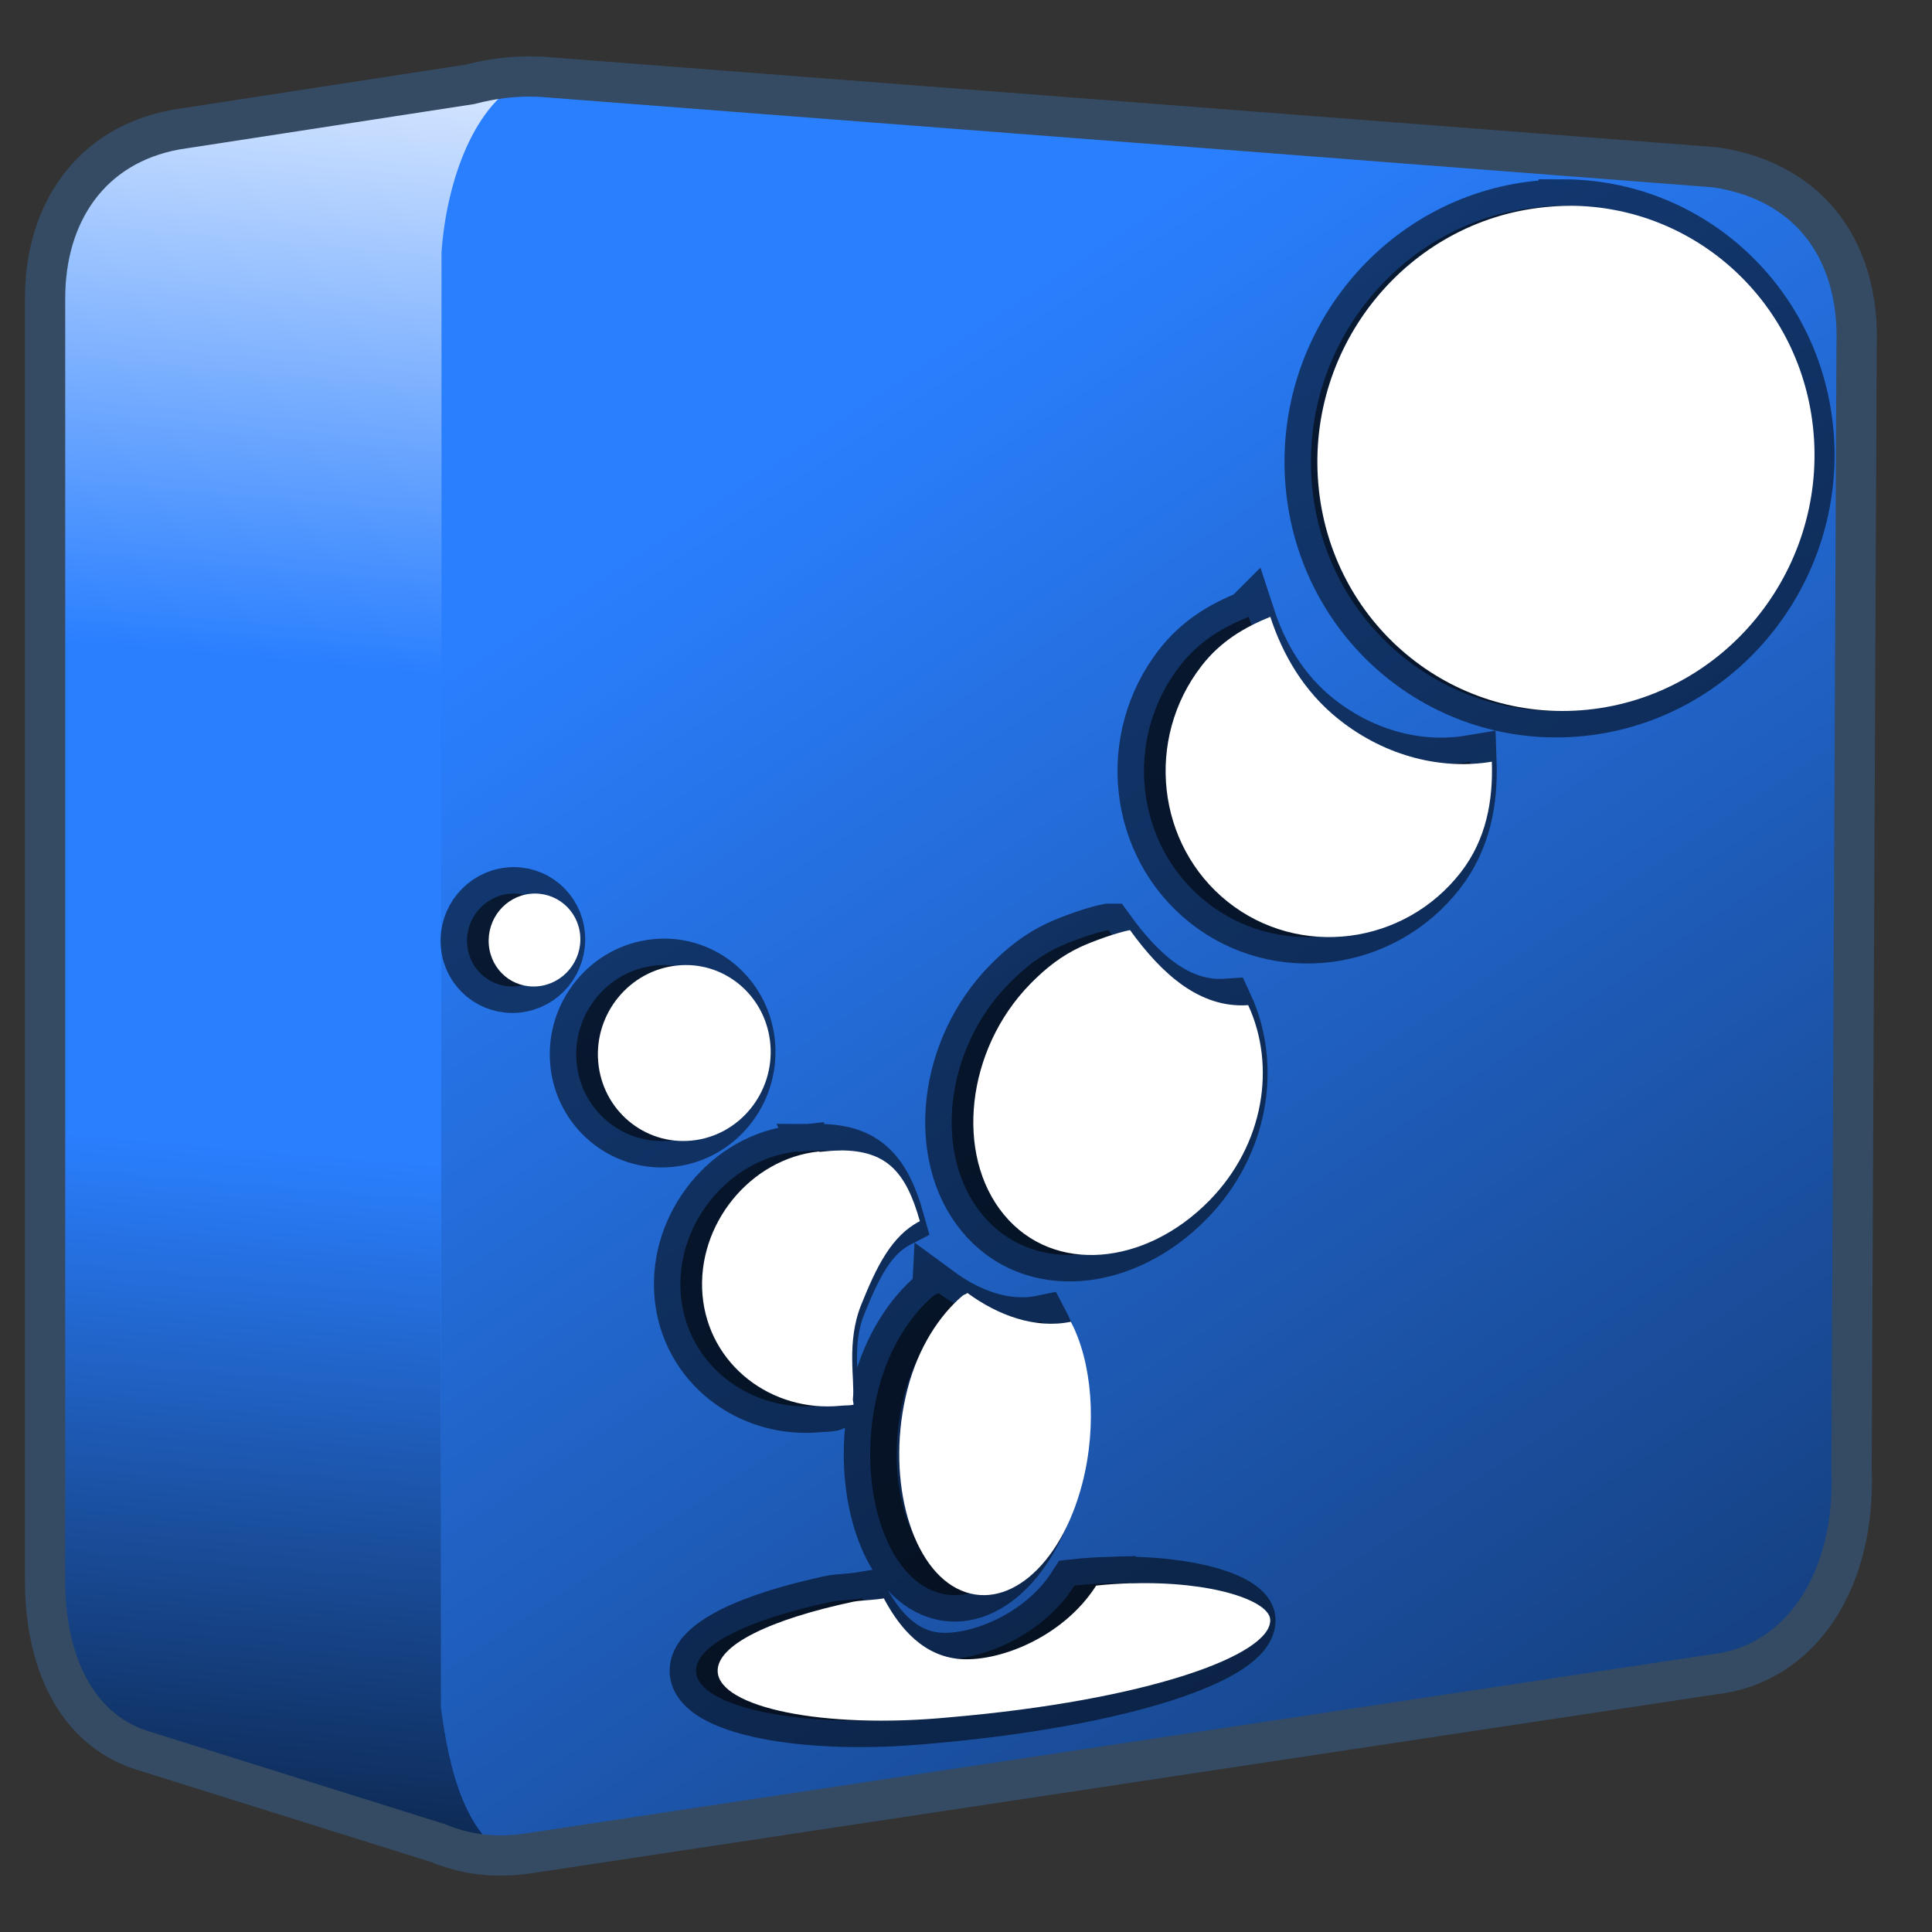 <?xml version="1.0" encoding="UTF-8" standalone="no"?>
<!-- Creator: CorelDRAW -->

<svg
   xmlns:dc="http://purl.org/dc/elements/1.1/"
   xmlns:cc="http://creativecommons.org/ns#"
   xmlns:rdf="http://www.w3.org/1999/02/22-rdf-syntax-ns#"
   xmlns:svg="http://www.w3.org/2000/svg"
   xmlns="http://www.w3.org/2000/svg"
   xmlns:xlink="http://www.w3.org/1999/xlink"
   xmlns:sodipodi="http://sodipodi.sourceforge.net/DTD/sodipodi-0.dtd"
   xmlns:inkscape="http://www.inkscape.org/namespaces/inkscape"
   xml:space="preserve"
   width="128"
   height="128"
   style="fill-rule:evenodd"
   viewBox="0 0 36.124 36.124"
   id="svg2"
   version="1.1"
   inkscape:version="0.48.3.1 r9886"
   sodipodi:docname="huayra-motion.svg"
   inkscape:export-filename="/home/alumno/.icons/huayra-dev/22x22/all/start-here.png"
   inkscape:export-xdpi="123"
   inkscape:export-ydpi="123"><rect x="0" y="0" width="36.124" height="36.124" fill="#333333" stroke="none"/><sodipodi:namedview
   pagecolor="#9b9b9b"
   bordercolor="#666666"
   borderopacity="1"
   objecttolerance="10"
   gridtolerance="10"
   guidetolerance="10"
   inkscape:pageopacity="0"
   inkscape:pageshadow="2"
   inkscape:window-width="1366"
   inkscape:window-height="717"
   id="namedview334"
   showgrid="false"
   inkscape:zoom="2.4502196"
   inkscape:cx="81.002655"
   inkscape:cy="68.944986"
   inkscape:window-x="0"
   inkscape:window-y="0"
   inkscape:window-maximized="1"
   inkscape:current-layer="svg2"
   inkscape:snap-global="false" />
 <defs
   id="defs4"><linearGradient
     id="linearGradient5245"><stop
       id="stop5247"
       offset="0"
       style="stop-color:#e1f2f7;stop-opacity:1;" /><stop
       id="stop5249"
       offset="1"
       style="stop-color:#287d91;stop-opacity:1;" /></linearGradient><linearGradient
     id="linearGradient5154"><stop
       style="stop-color:#f0f8fb;stop-opacity:1;"
       offset="0"
       id="stop5156" /><stop
       style="stop-color:#c4e5ef;stop-opacity:0;"
       offset="1"
       id="stop5158" /></linearGradient><linearGradient
     id="linearGradient5063"><stop
       style="stop-color:#d8eef4;stop-opacity:1;"
       offset="0"
       id="stop5065" /><stop
       style="stop-color:#e1f2f7;stop-opacity:0;"
       offset="1"
       id="stop5067" /></linearGradient><linearGradient
     id="linearGradient4985"><stop
       style="stop-color:#e9f6f9;stop-opacity:1;"
       offset="0"
       id="stop4987" /><stop
       style="stop-color:#6ac2d6;stop-opacity:0;"
       offset="1"
       id="stop4989" /></linearGradient><linearGradient
     id="linearGradient4975"><stop
       style="stop-color:#73c5d9;stop-opacity:1;"
       offset="0"
       id="stop4977" /><stop
       style="stop-color:#236e80;stop-opacity:1;"
       offset="1"
       id="stop4979" /></linearGradient><inkscape:path-effect
     effect="skeletal"
     id="path-effect3279"
     is_visible="true"
     pattern="M 0,5 C 0,2.24 2.24,0 5,0 7.76,0 10,2.24 10,5 10,7.76 7.76,10 5,10 2.24,10 0,7.76 0,5 z"
     copytype="single_stretched"
     prop_scale="1"
     scale_y_rel="false"
     spacing="0"
     normal_offset="0"
     tang_offset="0"
     prop_units="false"
     vertical_pattern="false"
     fuse_tolerance="0" /><inkscape:path-effect
     effect="skeletal"
     id="path-effect3245"
     is_visible="true"
     pattern="M 0,5 C 0,2.24 2.24,0 5,0 7.76,0 10,2.24 10,5 10,7.76 7.76,10 5,10 2.24,10 0,7.76 0,5 z"
     copytype="single"
     prop_scale="0.07"
     scale_y_rel="true"
     spacing="0.3"
     normal_offset="0"
     tang_offset="0"
     prop_units="false"
     vertical_pattern="false"
     fuse_tolerance="0" /><style
     type="text/css"
     id="style6">
   
    .fil0 {fill:#99AE6A}
    .fil4 {fill:#73A848}
    .fil8 {fill:#6F448A;fill-rule:nonzero}
    .fil1 {fill:#99AE6A;fill-rule:nonzero}
    .fil3 {fill:#ABA0C0;fill-rule:nonzero}
    .fil2 {fill:#BA8FBA;fill-rule:nonzero}
    .fil5 {fill:#73A848;fill-rule:nonzero}
    .fil6 {fill:#98227A;fill-rule:nonzero}
    .fil9 {fill:#B299BF;fill-rule:nonzero}
    .fil7 {fill:#D189B2;fill-rule:nonzero}
   
  </style><linearGradient
     inkscape:collect="always"
     xlink:href="#linearGradient4975"
     id="linearGradient4981"
     x1="150.128"
     y1="343.419"
     x2="141.28"
     y2="313.306"
     gradientUnits="userSpaceOnUse" /><linearGradient
     inkscape:collect="always"
     xlink:href="#linearGradient4985"
     id="linearGradient4991"
     x1="209.91"
     y1="125.007"
     x2="228.375"
     y2="159.592"
     gradientUnits="userSpaceOnUse" /><linearGradient
     inkscape:collect="always"
     xlink:href="#linearGradient5154"
     id="linearGradient5160"
     x1="40.255"
     y1="37.115"
     x2="61.341"
     y2="66.418"
     gradientUnits="userSpaceOnUse"
     gradientTransform="matrix(1.232,0,0,1.232,-113.796,-49.164)" /><linearGradient
     inkscape:collect="always"
     xlink:href="#linearGradient4975"
     id="linearGradient5257"
     x1="59.446"
     y1="38.338"
     x2="49.869"
     y2="31.197"
     gradientUnits="userSpaceOnUse"
     gradientTransform="matrix(1.215,0.203,-0.203,1.215,-99.939,-58.8)" /><linearGradient
     inkscape:collect="always"
     xlink:href="#linearGradient4975"
     id="linearGradient5265"
     x1="53.647"
     y1="47.039"
     x2="44.328"
     y2="40.474"
     gradientUnits="userSpaceOnUse"
     gradientTransform="matrix(1.215,0.203,-0.203,1.215,-101.915,-57.322)" /><linearGradient
     inkscape:collect="always"
     xlink:href="#linearGradient4975"
     id="linearGradient5273"
     x1="49.177"
     y1="58.162"
     x2="42.249"
     y2="53.554"
     gradientUnits="userSpaceOnUse"
     gradientTransform="matrix(1.232,0,0,1.232,-113.396,-47.125)" /><linearGradient
     inkscape:collect="always"
     xlink:href="#linearGradient4975"
     id="linearGradient5281"
     x1="47.043"
     y1="66.223"
     x2="35.629"
     y2="57.93"
     gradientUnits="userSpaceOnUse"
     gradientTransform="matrix(1.232,0,0,1.232,-113.345,-48.926)" /><linearGradient
     inkscape:collect="always"
     xlink:href="#linearGradient4975"
     id="linearGradient5289"
     x1="34.375"
     y1="50.969"
     x2="42.396"
     y2="50.969"
     gradientUnits="userSpaceOnUse"
     gradientTransform="matrix(1.264,0,0,1.264,-113.728,-50.969)" /><linearGradient
     inkscape:collect="always"
     xlink:href="#linearGradient4975"
     id="linearGradient5297"
     x1="39.856"
     y1="34.57"
     x2="41.744"
     y2="34.57"
     gradientUnits="userSpaceOnUse" /><linearGradient
     inkscape:collect="always"
     xlink:href="#linearGradient4975"
     id="linearGradient5305"
     x1="39.856"
     y1="34.57"
     x2="41.744"
     y2="34.57"
     gradientUnits="userSpaceOnUse" /><linearGradient
     inkscape:collect="always"
     xlink:href="#linearGradient5316-76"
     id="linearGradient31057"
     gradientUnits="userSpaceOnUse"
     gradientTransform="translate(-274.436,37.414)"
     x1="275.291"
     y1="1103.735"
     x2="275.291"
     y2="1121.616" /><linearGradient
     id="linearGradient5316-76"><stop
       style="stop-color:#aac736;stop-opacity:1;"
       offset="0"
       id="stop5320-4" /><stop
       style="stop-color:#5d8b2c;stop-opacity:1;"
       offset="1"
       id="stop5322-6" /></linearGradient><linearGradient
     inkscape:collect="always"
     xlink:href="#linearGradient5165-7-9-8-2-67"
     id="linearGradient31059"
     gradientUnits="userSpaceOnUse"
     gradientTransform="translate(-274.436,37.414)"
     x1="275.291"
     y1="1094.01"
     x2="275.291"
     y2="1117.152" /><linearGradient
     id="linearGradient5165-7-9-8-2-67"><stop
       id="stop5167-4-8-6-9-1"
       style="stop-color:#ffffff;stop-opacity:1"
       offset="0" /><stop
       id="stop5169-5-5-2-9-1"
       style="stop-color:#ffffff;stop-opacity:0"
       offset="1" /></linearGradient><linearGradient
     inkscape:collect="always"
     xlink:href="#linearGradient5316-76"
     id="linearGradient31061"
     gradientUnits="userSpaceOnUse"
     gradientTransform="translate(-274.436,37.414)"
     x1="280.654"
     y1="1100.665"
     x2="292.696"
     y2="1118.873" /><linearGradient
     id="linearGradient11847"><stop
       style="stop-color:#aac736;stop-opacity:1;"
       offset="0"
       id="stop11849" /><stop
       style="stop-color:#5d8b2c;stop-opacity:1;"
       offset="1"
       id="stop11851" /></linearGradient><linearGradient
     inkscape:collect="always"
     xlink:href="#linearGradient5344-0"
     id="linearGradient31063"
     gradientUnits="userSpaceOnUse"
     gradientTransform="translate(-274.436,37.414)"
     x1="317.945"
     y1="1142.476"
     x2="283.82"
     y2="1103.801" /><linearGradient
     id="linearGradient5344-0"><stop
       style="stop-color:#000000;stop-opacity:1;"
       offset="0"
       id="stop5346-9" /><stop
       style="stop-color:#000000;stop-opacity:0;"
       offset="1"
       id="stop5348-5" /></linearGradient><linearGradient
     inkscape:collect="always"
     xlink:href="#linearGradient5344-0"
     id="linearGradient11925"
     gradientUnits="userSpaceOnUse"
     gradientTransform="matrix(1.505,0,0,1.505,-409.598,-1655.099)"
     x1="317.945"
     y1="1142.476"
     x2="283.82"
     y2="1103.801" /><linearGradient
     inkscape:collect="always"
     xlink:href="#linearGradient5316-76"
     id="linearGradient11928"
     gradientUnits="userSpaceOnUse"
     gradientTransform="matrix(1.505,0,0,1.505,-409.598,-1655.099)"
     x1="280.654"
     y1="1100.665"
     x2="292.696"
     y2="1118.873" /><linearGradient
     inkscape:collect="always"
     xlink:href="#linearGradient5165-7-9-8-2-67"
     id="linearGradient11931"
     gradientUnits="userSpaceOnUse"
     gradientTransform="matrix(1.505,0,0,1.505,-409.598,-1655.099)"
     x1="275.291"
     y1="1094.01"
     x2="275.291"
     y2="1117.152" /><linearGradient
     inkscape:collect="always"
     xlink:href="#linearGradient5316-76"
     id="linearGradient11934"
     gradientUnits="userSpaceOnUse"
     gradientTransform="matrix(1.505,0,0,1.505,-409.598,-1655.099)"
     x1="275.291"
     y1="1103.735"
     x2="275.291"
     y2="1121.616" /><linearGradient
     inkscape:collect="always"
     xlink:href="#linearGradient5344"
     id="linearGradient3105"
     x1="7.953"
     y1="2.242"
     x2="13.667"
     y2="-64.465"
     gradientUnits="userSpaceOnUse"
     gradientTransform="matrix(0.282,0,0,0.282,-5.3300216e-7,39.511)" /><linearGradient
     id="linearGradient5344"><stop
       style="stop-color:#000000;stop-opacity:1;"
       offset="0"
       id="stop5346" /><stop
       style="stop-color:#000000;stop-opacity:0;"
       offset="1"
       id="stop5348" /></linearGradient><linearGradient
     inkscape:collect="always"
     xlink:href="#linearGradient5165-7-9-8-2"
     id="linearGradient3103"
     x1="22.934"
     y1="-144.768"
     x2="18.619"
     y2="-96.332"
     gradientUnits="userSpaceOnUse"
     gradientTransform="matrix(0.282,0,0,0.282,-5.3300216e-7,39.511)" /><linearGradient
     id="linearGradient5165-7-9-8-2"><stop
       id="stop5167-4-8-6-9"
       style="stop-color:#ffffff;stop-opacity:1"
       offset="0" /><stop
       id="stop5169-5-5-2-9"
       style="stop-color:#ffffff;stop-opacity:0"
       offset="1" /></linearGradient><linearGradient
     inkscape:collect="always"
     xlink:href="#linearGradient5344"
     id="linearGradient3107"
     gradientUnits="userSpaceOnUse"
     gradientTransform="matrix(1.505,0,0,1.505,-409.64,-1655.109)"
     x1="305.234"
     y1="1137.068"
     x2="283.351"
     y2="1104.202" /><linearGradient
     id="linearGradient3245"><stop
       style="stop-color:#000000;stop-opacity:1;"
       offset="0"
       id="stop3247" /><stop
       style="stop-color:#000000;stop-opacity:0;"
       offset="1"
       id="stop3249" /></linearGradient></defs>
 
<path
   style="fill:#2a7fff;fill-opacity:1;fill-rule:evenodd;stroke:none"
   d="M 9.657,1.429 C 9.282,1.444 8.937,1.508 8.625,1.605 l -5.177,0.767 -0.141,0 0,0.053 C 1.694,2.721 0.864,4.004 0.864,5.574 l 0,23.901 c -0.02,1.595 0.579,2.849 1.782,3.246 l 5.353,1.676 c 0.006,0.003 0.012,0.006 0.018,0.009 0.534,0.257 1.175,0.348 1.914,0.229 L 32.023,31.3 C 33.638,31.125 34.695,29.589 34.608,27.455 L 34.722,6.491 C 34.785,4.808 33.931,3.393 32.085,3.113 L 10.116,1.438 c -0.157,-0.008 -0.311,-0.015 -0.459,-0.009 z"
   id="path30949"
   inkscape:connector-curvature="0" /><path
   style="fill:url(#linearGradient3107);fill-rule:evenodd;stroke:none"
   d="M 8.255,4.718 8.246,31.926 c 0.127,0.976 0.397,2.293 1.226,2.752 0.149,-0.006 0.301,-0.019 0.459,-0.044 L 32.023,31.3 C 33.638,31.125 34.695,29.589 34.608,27.455 L 34.722,6.491 C 34.785,4.808 33.931,3.393 32.085,3.113 L 10.634,1.477 C 9.513,1.358 8.259,2.826 8.255,4.718 z M 8.511,34.572 c 0.183,0.048 0.371,0.092 0.573,0.106 z"
   id="path30953"
   inkscape:connector-curvature="0"
   sodipodi:nodetypes="ccccccccccccc" /><path
   style="fill:url(#linearGradient3103);fill-rule:evenodd;stroke:none;display:inline"
   d="m 9.816,1.499 -6.368,0.873 -0.141,0 0,0.053 C 1.694,2.721 0.864,4.004 0.864,5.574 l 0,7.056 7.391,0 0,-7.911 C 8.353,3.331 8.897,1.906 9.816,1.499 z"
   id="path3073"
   inkscape:connector-curvature="0" /><path
   style="fill:url(#linearGradient3105);fill-rule:evenodd;stroke:none;display:inline"
   d="m 0.864,19.306 0,10.169 C 0.844,31.07 1.443,32.324 2.646,32.72 L 7.629,34.422 9.745,34.793 C 8.698,34.498 8.386,33.003 8.246,31.926 l 0,-12.621 -7.382,0 z"
   id="path3081"
   inkscape:connector-curvature="0" /><path
   inkscape:connector-curvature="0"
   id="path30957"
   d="M 10.111,1.435 C 9.621,1.411 9.188,1.473 8.793,1.576 L 3.289,2.423 C 1.676,2.719 0.843,4.005 0.843,5.575 l 0,23.898 c -0.02,1.595 0.585,2.85 1.788,3.246 l 5.551,1.74 c 0.506,0.209 1.065,0.297 1.741,0.188 L 32.033,31.308 c 1.614,-0.175 2.675,-1.724 2.587,-3.857 L 34.714,6.469 C 34.777,4.785 33.926,3.409 32.08,3.129 L 10.111,1.435 z"
   style="fill:none;stroke:#344b63;stroke-width:0.753;stroke-linecap:butt;stroke-linejoin:miter;stroke-miterlimit:4;stroke-opacity:1;stroke-dasharray:none;display:inline"
   sodipodi:nodetypes="ccccccccccccc" /><path
   style="fill:#000000;fill-opacity:0.548;fill-rule:evenodd;stroke:#000000;stroke-width:0.989;stroke-opacity:0.539"
   d="m 29.233,3.848 c -0.157,-3.262e-4 -0.315,0.01 -0.475,0.026 -2.555,0.258 -4.449,2.574 -4.229,5.17 0.22,2.597 2.476,4.485 5.032,4.226 2.555,-0.258 4.449,-2.574 4.229,-5.17 -0.207,-2.435 -2.203,-4.248 -4.557,-4.253 z m -5.886,7.685 c -0.494,0.201 -0.932,0.461 -1.286,0.918 -1.061,1.37 -0.841,3.35 0.492,4.412 1.333,1.061 3.298,0.814 4.358,-0.556 0.476,-0.615 0.603,-1.344 0.578,-2.065 -0.906,0.152 -1.964,-0.076 -2.865,-0.794 -0.661,-0.527 -1.053,-1.227 -1.277,-1.915 z M 9.52,16.712 c -0.472,0.048 -0.826,0.473 -0.785,0.953 0.041,0.48 0.46,0.824 0.932,0.776 C 10.139,18.394 10.485,17.968 10.444,17.489 10.403,17.009 9.992,16.665 9.52,16.712 z m 11.203,0.679 c -0.235,0.043 -0.702,0.209 -0.932,0.318 -0.345,0.162 -0.632,0.382 -0.932,0.688 -1.2,1.224 -1.418,3.195 -0.492,4.315 0.926,1.12 2.641,0.959 3.841,-0.265 1.031,-1.052 1.247,-2.526 0.725,-3.653 -0.908,0.063 -1.621,-0.589 -2.209,-1.403 z m -8.303,0.653 c -0.055,-1.13e-4 -0.108,0.003 -0.164,0.009 -0.889,0.09 -1.553,0.897 -1.476,1.8 0.077,0.903 0.863,1.563 1.752,1.473 0.889,-0.09 1.544,-0.897 1.467,-1.8 -0.072,-0.847 -0.761,-1.481 -1.579,-1.482 z m 2.891,3.468 c -0.121,-3.45e-4 -0.256,0.012 -0.397,0.026 l 0,-0.009 c -1.292,0.131 -2.295,1.369 -2.184,2.682 0.112,1.313 1.297,2.204 2.589,2.073 0.076,-0.008 0.16,-0.003 0.233,-0.018 0.009,-0.002 -0.018,-0.112 -0.009,-0.115 0.039,-0.354 -0.127,-1.054 0.155,-1.756 0.283,-0.702 0.562,-1.287 1.096,-1.562 -0.263,-0.94 -0.637,-1.321 -1.484,-1.323 z m 2.235,2.665 c -0.031,0.024 -0.065,0.027 -0.095,0.053 -0.427,0.365 -0.824,0.959 -1.027,1.747 -0.406,1.576 0.026,3.259 0.923,3.723 0.898,0.464 1.941,-0.391 2.348,-1.968 0.282,-1.096 0.177,-2.273 -0.216,-3.018 -0.669,0.139 -1.369,-0.123 -1.933,-0.538 z m 3.211,5.426 c -0.214,0.006 -0.436,0.019 -0.665,0.044 -0.625,0.981 -1.862,1.452 -2.598,1.368 -0.735,-0.085 -1.152,-0.716 -1.372,-1.129 -0.135,0.023 -0.289,0.03 -0.432,0.044 -0.047,0.005 -0.096,0.009 -0.138,0.018 -1.534,0.326 -2.56,0.807 -2.537,1.306 0.03,0.665 1.956,1.083 4.333,0.856 3.694,-0.318 6.037,-1.162 6.007,-1.826 -0.017,-0.357 -1.101,-0.724 -2.598,-0.679 z"
   id="path11965"
   inkscape:connector-curvature="0" /><path
   style="fill:#ffffff;fill-rule:evenodd;stroke:none"
   d="m 29.353,3.848 c -0.157,-3.262e-4 -0.315,0.01 -0.475,0.026 -2.555,0.258 -4.449,2.574 -4.229,5.17 0.22,2.597 2.476,4.485 5.032,4.226 2.555,-0.258 4.449,-2.574 4.229,-5.17 -0.207,-2.435 -2.203,-4.248 -4.557,-4.253 z m -5.601,7.685 c -0.494,0.201 -0.932,0.461 -1.286,0.918 -1.061,1.37 -0.841,3.35 0.492,4.412 1.333,1.061 3.298,0.814 4.358,-0.556 0.476,-0.615 0.603,-1.344 0.578,-2.065 -0.906,0.152 -1.964,-0.076 -2.865,-0.794 -0.661,-0.527 -1.053,-1.227 -1.277,-1.915 z M 9.917,16.712 c -0.472,0.048 -0.817,0.473 -0.777,0.953 0.041,0.48 0.452,0.824 0.923,0.776 0.472,-0.048 0.826,-0.473 0.785,-0.953 -0.041,-0.48 -0.46,-0.824 -0.932,-0.776 z m 11.211,0.679 c -0.235,0.043 -0.702,0.209 -0.932,0.318 -0.345,0.162 -0.632,0.382 -0.932,0.688 -1.2,1.224 -1.418,3.195 -0.492,4.315 0.926,1.12 2.641,0.959 3.841,-0.265 1.031,-1.052 1.247,-2.526 0.725,-3.653 -0.908,0.063 -1.621,-0.589 -2.209,-1.403 z m -8.303,0.653 c -0.055,-1.13e-4 -0.108,0.003 -0.164,0.009 -0.889,0.09 -1.553,0.897 -1.476,1.8 0.077,0.903 0.863,1.563 1.752,1.473 0.889,-0.09 1.544,-0.897 1.467,-1.8 -0.072,-0.847 -0.761,-1.481 -1.579,-1.482 z m 2.891,3.468 c -0.121,-3.46e-4 -0.256,0.012 -0.397,0.026 l 0,-0.009 c -1.292,0.131 -2.295,1.369 -2.184,2.682 0.112,1.313 1.297,2.204 2.589,2.073 0.076,-0.008 0.16,-0.003 0.233,-0.018 0.009,-0.002 -0.018,-0.112 -0.009,-0.115 0.039,-0.354 -0.127,-1.054 0.155,-1.756 0.283,-0.702 0.562,-1.287 1.096,-1.562 -0.263,-0.94 -0.637,-1.321 -1.484,-1.323 z m 2.373,2.665 c -0.031,0.024 -0.065,0.027 -0.095,0.053 -0.427,0.365 -0.824,0.959 -1.027,1.747 -0.406,1.576 0.026,3.259 0.923,3.723 0.898,0.464 1.941,-0.391 2.348,-1.968 0.282,-1.096 0.177,-2.273 -0.216,-3.018 -0.669,0.139 -1.369,-0.123 -1.933,-0.538 z m 3.072,5.426 c -0.214,0.006 -0.436,0.019 -0.665,0.044 -0.625,0.981 -1.862,1.452 -2.598,1.368 -0.735,-0.085 -1.152,-0.716 -1.372,-1.129 -0.135,0.023 -0.289,0.03 -0.432,0.044 -0.047,0.005 -0.096,0.009 -0.138,0.018 -1.534,0.326 -2.56,0.807 -2.537,1.306 0.03,0.665 1.956,1.083 4.333,0.856 3.694,-0.318 6.028,-1.162 5.998,-1.826 -0.017,-0.357 -1.092,-0.724 -2.589,-0.679 z"
   id="path5408-0-1-9-5"
   inkscape:connector-curvature="0" /></svg>
